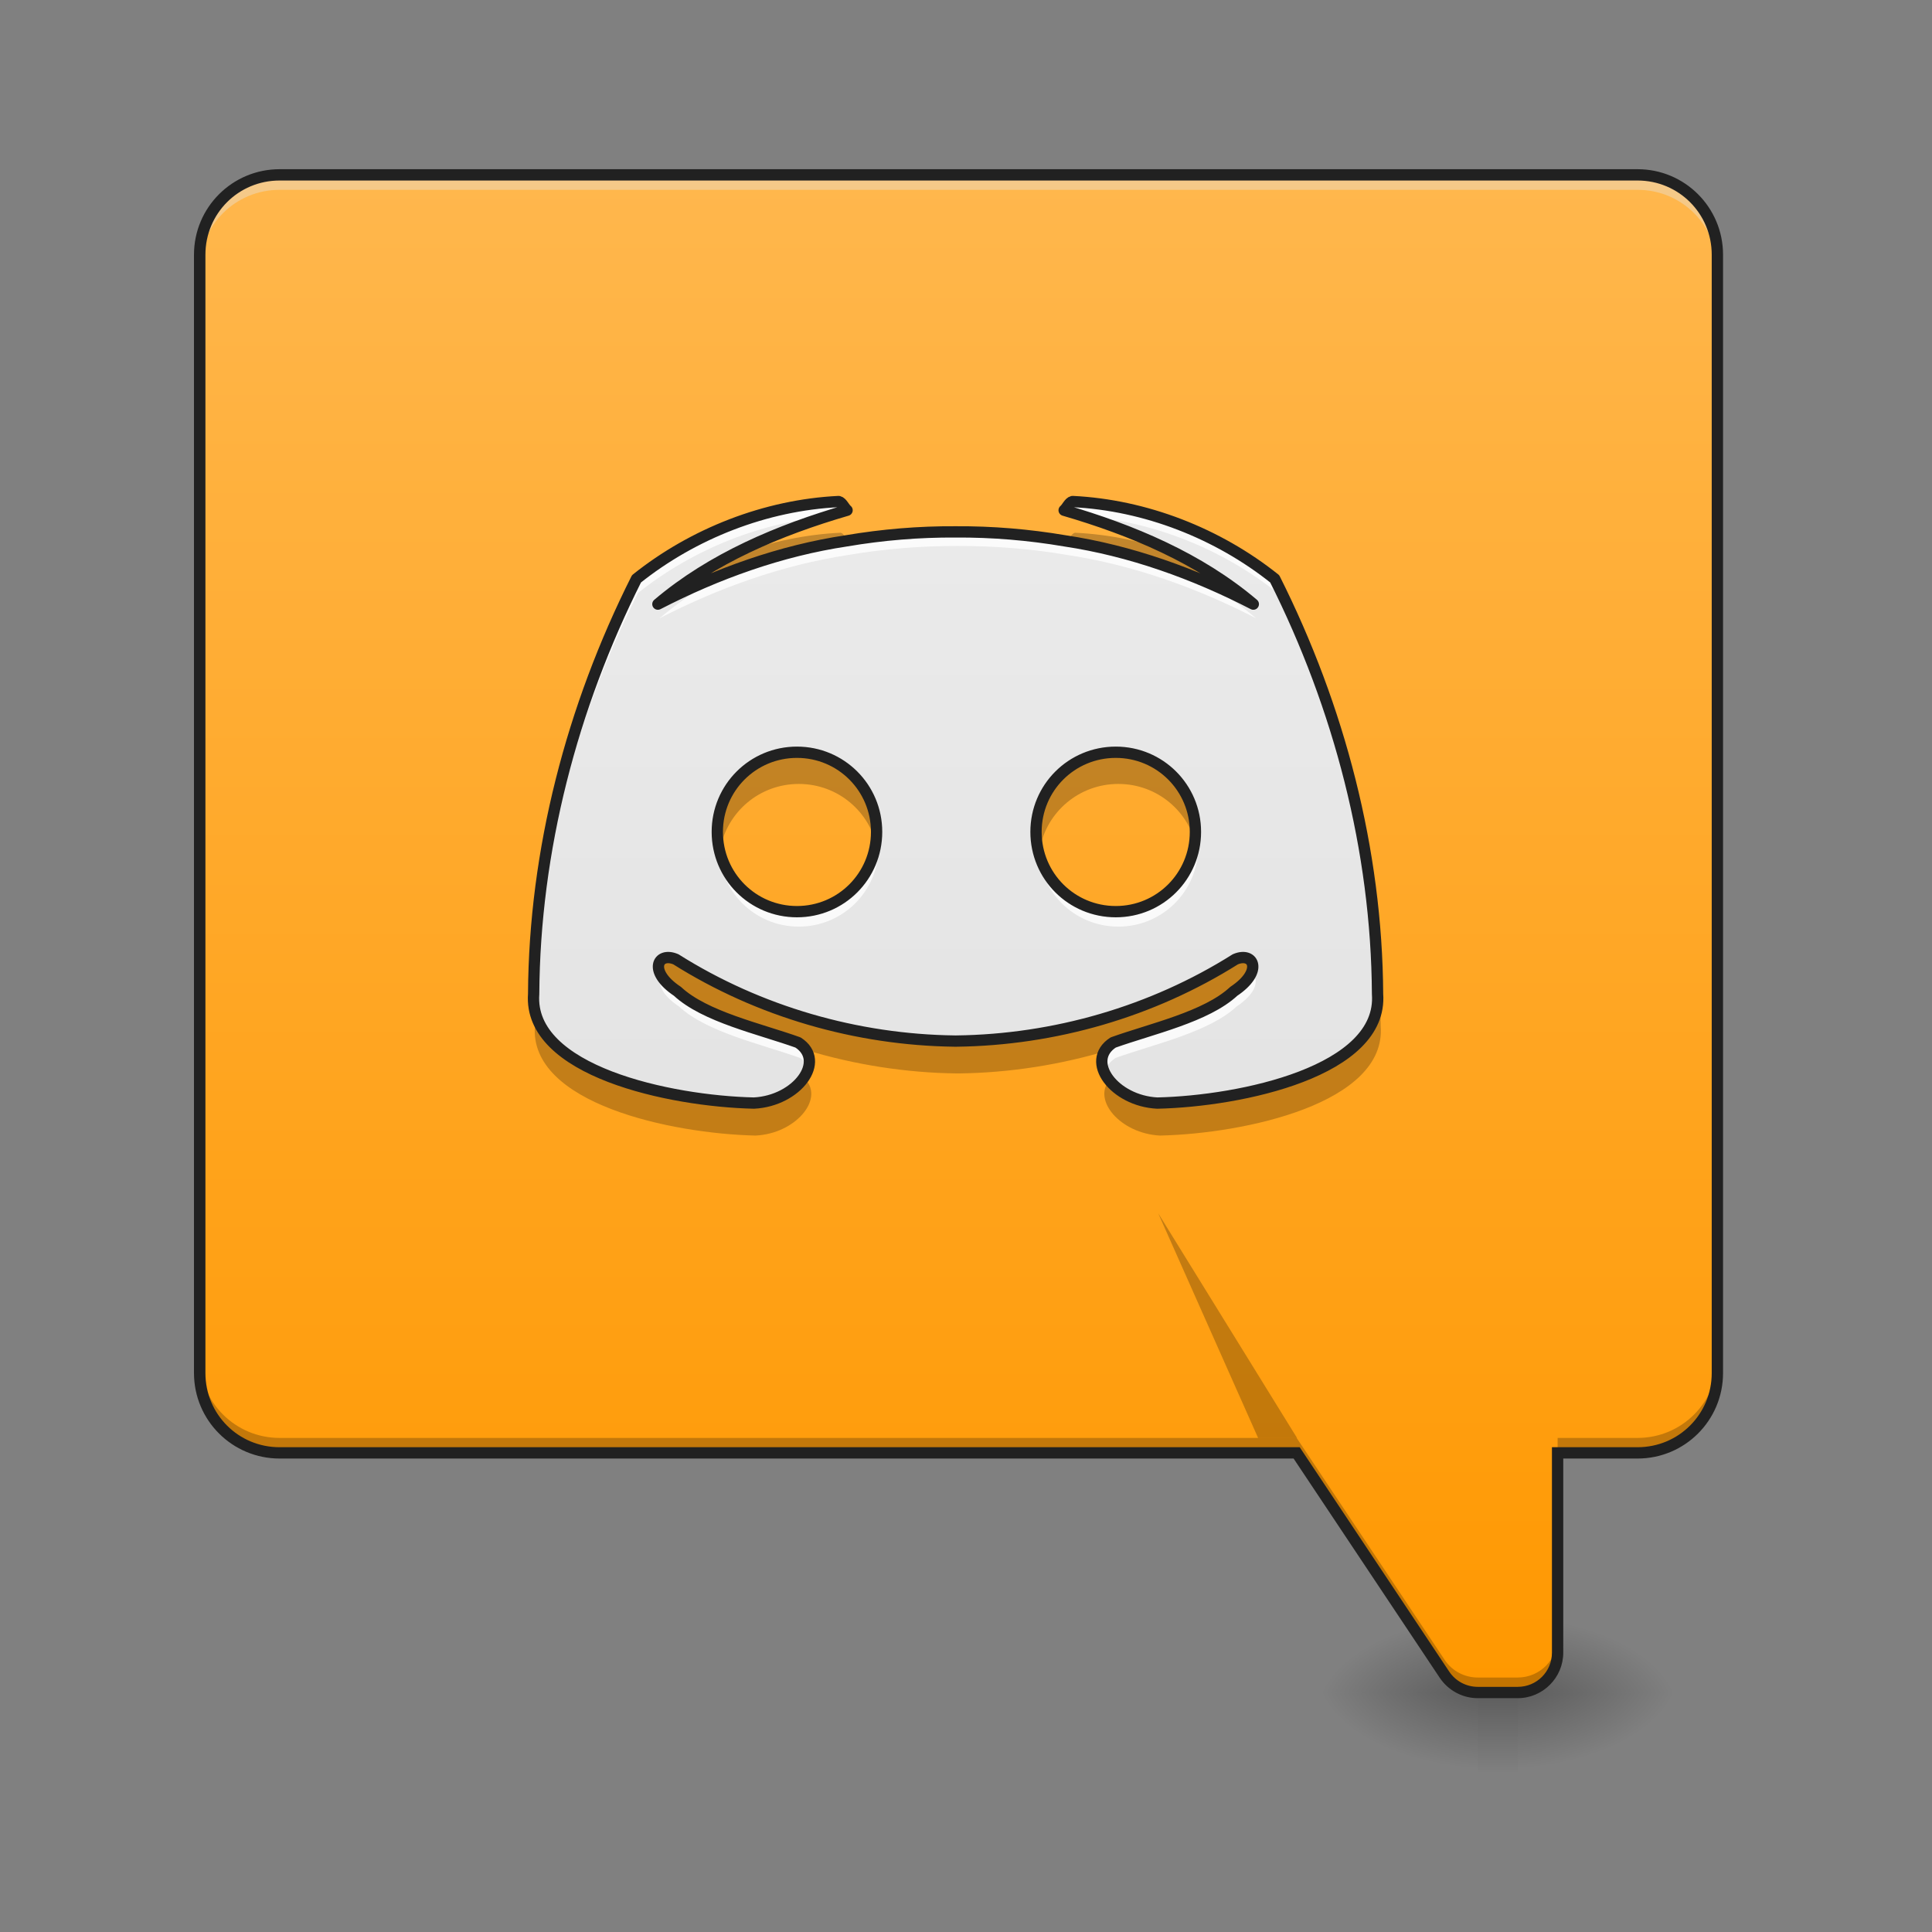<?xml version="1.0" encoding="UTF-8"?>
<svg xmlns="http://www.w3.org/2000/svg" xmlns:xlink="http://www.w3.org/1999/xlink" width="64px" height="64px" viewBox="0 0 64 64" version="1.1">
<rect x="0" y="0" width="64" height="64" fill="#808080" stroke="none"/>
<defs>
<linearGradient id="linear0" gradientUnits="userSpaceOnUse" x1="254" y1="233.5" x2="254" y2="254.667" gradientTransform="matrix(0.125,0,0,0.125,-0,26.878)">
<stop offset="0" style="stop-color:rgb(0%,0%,0%);stop-opacity:0.275;"/>
<stop offset="1" style="stop-color:rgb(0%,0%,0%);stop-opacity:0;"/>
</linearGradient>
<radialGradient id="radial0" gradientUnits="userSpaceOnUse" cx="450.909" cy="189.579" fx="450.909" fy="189.579" r="21.167" gradientTransform="matrix(0,-0.156,-0.281,-0,102.938,127.191)">
<stop offset="0" style="stop-color:rgb(0%,0%,0%);stop-opacity:0.314;"/>
<stop offset="0.222" style="stop-color:rgb(0%,0%,0%);stop-opacity:0.275;"/>
<stop offset="1" style="stop-color:rgb(0%,0%,0%);stop-opacity:0;"/>
</radialGradient>
<radialGradient id="radial1" gradientUnits="userSpaceOnUse" cx="450.909" cy="189.579" fx="450.909" fy="189.579" r="21.167" gradientTransform="matrix(-0,0.156,0.281,0,-3.71,-15.055)">
<stop offset="0" style="stop-color:rgb(0%,0%,0%);stop-opacity:0.314;"/>
<stop offset="0.222" style="stop-color:rgb(0%,0%,0%);stop-opacity:0.275;"/>
<stop offset="1" style="stop-color:rgb(0%,0%,0%);stop-opacity:0;"/>
</radialGradient>
<radialGradient id="radial2" gradientUnits="userSpaceOnUse" cx="450.909" cy="189.579" fx="450.909" fy="189.579" r="21.167" gradientTransform="matrix(-0,-0.156,0.281,-0,-3.71,127.191)">
<stop offset="0" style="stop-color:rgb(0%,0%,0%);stop-opacity:0.314;"/>
<stop offset="0.222" style="stop-color:rgb(0%,0%,0%);stop-opacity:0.275;"/>
<stop offset="1" style="stop-color:rgb(0%,0%,0%);stop-opacity:0;"/>
</radialGradient>
<radialGradient id="radial3" gradientUnits="userSpaceOnUse" cx="450.909" cy="189.579" fx="450.909" fy="189.579" r="21.167" gradientTransform="matrix(0,0.156,-0.281,0,102.938,-15.055)">
<stop offset="0" style="stop-color:rgb(0%,0%,0%);stop-opacity:0.314;"/>
<stop offset="0.222" style="stop-color:rgb(0%,0%,0%);stop-opacity:0.275;"/>
<stop offset="1" style="stop-color:rgb(0%,0%,0%);stop-opacity:0;"/>
</radialGradient>
<linearGradient id="linear1" gradientUnits="userSpaceOnUse" x1="169.333" y1="233.5" x2="169.333" y2="-168.667" gradientTransform="matrix(0.125,0,0,0.125,0,26.878)">
<stop offset="0" style="stop-color:rgb(100%,59.608%,0%);stop-opacity:1;"/>
<stop offset="1" style="stop-color:rgb(100%,71.765%,30.196%);stop-opacity:1;"/>
</linearGradient>
<linearGradient id="linear2" gradientUnits="userSpaceOnUse" x1="960" y1="1455.118" x2="960" y2="175.118" gradientTransform="matrix(0.033,0,0,0.033,0,0)">
<stop offset="0" style="stop-color:rgb(87.843%,87.843%,87.843%);stop-opacity:1;"/>
<stop offset="1" style="stop-color:rgb(93.333%,93.333%,93.333%);stop-opacity:1;"/>
</linearGradient>
</defs>
<g id="surface1">
<path style=" stroke:none;fill-rule:nonzero;fill:url(#linear0);" d="M 48.953 55.871 L 50.277 55.871 L 50.277 58.812 L 48.953 58.812 Z M 48.953 55.871 "/>
<path style=" stroke:none;fill-rule:nonzero;fill:url(#radial0);" d="M 50.277 56.066 L 55.566 56.066 L 55.566 53.422 L 50.277 53.422 Z M 50.277 56.066 "/>
<path style=" stroke:none;fill-rule:nonzero;fill:url(#radial1);" d="M 48.953 56.066 L 43.66 56.066 L 43.66 58.715 L 48.953 58.715 Z M 48.953 56.066 "/>
<path style=" stroke:none;fill-rule:nonzero;fill:url(#radial2);" d="M 48.953 56.066 L 43.66 56.066 L 43.66 53.422 L 48.953 53.422 Z M 48.953 56.066 "/>
<path style=" stroke:none;fill-rule:nonzero;fill:url(#radial3);" d="M 50.277 56.066 L 55.566 56.066 L 55.566 58.715 L 50.277 58.715 Z M 50.277 56.066 "/>
<path style=" stroke:none;fill-rule:nonzero;fill:url(#linear1);" d="M 9.262 5.793 C 7.797 5.793 6.613 6.973 6.613 8.438 L 6.613 45.484 C 6.613 46.949 7.797 48.129 9.262 48.129 L 42.953 48.129 L 47.852 55.477 C 48.098 55.848 48.512 56.066 48.953 56.066 L 50.277 56.066 C 51.004 56.066 51.598 55.477 51.598 54.746 L 51.598 48.129 L 54.246 48.129 C 55.711 48.129 56.891 46.949 56.891 45.484 L 56.891 8.438 C 56.891 6.973 55.711 5.793 54.246 5.793 Z M 9.262 5.793 "/>
<path style=" stroke:none;fill-rule:nonzero;fill:rgb(90.196%,90.196%,90.196%);fill-opacity:0.392;" d="M 9.262 5.957 C 7.797 5.957 6.613 7.137 6.613 8.605 L 6.613 8.934 C 6.613 7.469 7.797 6.285 9.262 6.289 L 54.246 6.289 C 55.711 6.285 56.891 7.469 56.891 8.934 L 56.891 8.605 C 56.891 7.137 55.711 5.957 54.246 5.957 Z M 9.262 5.957 "/>
<path style=" stroke:none;fill-rule:nonzero;fill:url(#linear2);" d="M 27.848 16.652 C 25.422 16.77 23.016 17.715 21.133 19.219 C 18.992 23.48 17.746 28.227 17.719 33.004 C 17.531 35.562 22.238 36.562 25.031 36.625 C 26.461 36.555 27.453 35.23 26.496 34.613 C 25.23 34.16 23.402 33.762 22.492 32.914 C 21.5 32.254 21.832 31.59 22.441 31.852 C 25.199 33.59 28.449 34.527 31.703 34.566 C 31.711 34.566 31.719 34.566 31.727 34.566 C 31.738 34.566 31.746 34.566 31.754 34.566 C 35.008 34.527 38.258 33.59 41.016 31.852 C 41.625 31.59 41.957 32.254 40.965 32.914 C 40.055 33.762 38.227 34.16 36.961 34.613 C 36.004 35.23 36.996 36.555 38.426 36.625 C 41.219 36.562 45.926 35.562 45.738 33.004 C 45.711 28.227 44.465 23.48 42.324 19.219 C 40.441 17.715 38.035 16.77 35.609 16.652 C 35.496 16.68 35.426 16.867 35.332 16.941 C 37.582 17.598 39.812 18.531 41.613 20.059 C 39.652 19.047 37.539 18.285 35.352 17.957 C 34.156 17.754 32.941 17.652 31.727 17.66 C 30.516 17.652 29.301 17.754 28.105 17.957 C 25.918 18.285 23.805 19.047 21.844 20.059 C 23.645 18.531 25.875 17.598 28.125 16.941 C 28.031 16.867 27.961 16.68 27.848 16.652 Z M 26.461 24.977 C 27.926 24.977 29.105 26.156 29.105 27.621 C 29.105 29.09 27.926 30.27 26.461 30.27 C 24.996 30.27 23.816 29.09 23.816 27.621 C 23.816 26.156 24.996 24.977 26.461 24.977 Z M 37.047 24.977 C 38.512 24.977 39.691 26.156 39.691 27.621 C 39.691 29.09 38.512 30.27 37.047 30.27 C 35.578 30.27 34.398 29.09 34.398 27.621 C 34.398 26.156 35.578 24.977 37.047 24.977 Z M 37.047 24.977 "/>
<path style=" stroke:none;fill-rule:nonzero;fill:rgb(0%,0%,0%);fill-opacity:0.235;" d="M 6.613 44.988 L 6.613 45.484 C 6.613 46.949 7.797 48.129 9.262 48.129 L 42.953 48.129 L 47.852 55.477 C 48.098 55.848 48.512 56.066 48.953 56.066 L 50.277 56.066 C 51.004 56.066 51.598 55.477 51.598 54.746 L 51.598 54.25 C 51.598 54.98 51.004 55.57 50.277 55.57 L 48.953 55.57 C 48.512 55.57 48.098 55.352 47.852 54.98 L 42.953 47.633 L 9.262 47.633 C 7.797 47.633 6.613 46.453 6.613 44.988 Z M 56.891 44.988 C 56.891 46.453 55.711 47.633 54.246 47.633 L 51.598 47.633 L 51.598 48.129 L 54.246 48.129 C 55.711 48.129 56.891 46.949 56.891 45.484 Z M 56.891 44.988 "/>
<path style=" stroke:none;fill-rule:nonzero;fill:rgb(12.941%,12.941%,12.941%);fill-opacity:1;" d="M 9.262 5.605 C 7.695 5.605 6.426 6.871 6.426 8.438 L 6.426 45.484 C 6.426 47.051 7.695 48.316 9.262 48.316 L 42.852 48.316 L 47.695 55.582 C 47.977 56 48.449 56.254 48.953 56.254 L 50.277 56.254 C 51.105 56.254 51.785 55.578 51.785 54.746 L 51.785 48.316 L 54.246 48.316 C 55.812 48.316 57.078 47.051 57.078 45.484 L 57.078 8.438 C 57.078 6.871 55.812 5.605 54.246 5.605 Z M 9.262 5.98 L 54.246 5.98 C 55.609 5.98 56.703 7.074 56.703 8.438 L 56.703 45.484 C 56.703 46.848 55.609 47.941 54.246 47.941 L 51.41 47.941 L 51.41 54.746 C 51.41 55.375 50.906 55.879 50.277 55.879 L 48.953 55.879 C 48.574 55.879 48.219 55.691 48.008 55.375 L 43.055 47.941 L 9.262 47.941 C 7.895 47.941 6.805 46.848 6.805 45.484 L 6.805 8.438 C 6.805 7.074 7.895 5.98 9.262 5.98 Z M 9.262 5.98 "/>
<path style=" stroke:none;fill-rule:nonzero;fill:rgb(0%,0%,0%);fill-opacity:0.235;" d="M 42.965 47.633 L 38.367 40.191 L 41.676 47.633 Z M 42.965 47.633 "/>
<path style=" stroke:none;fill-rule:nonzero;fill:rgb(100%,100%,100%);fill-opacity:0.819;" d="M 27.848 16.652 C 25.422 16.77 23.016 17.715 21.133 19.219 C 18.992 23.48 17.746 28.227 17.719 33.004 C 17.711 33.109 17.715 33.211 17.723 33.312 C 17.77 28.574 19.012 23.871 21.133 19.645 C 22.957 18.188 25.273 17.258 27.621 17.094 C 27.789 17.043 27.957 16.992 28.125 16.941 C 28.031 16.867 27.961 16.68 27.848 16.652 Z M 35.609 16.652 C 35.496 16.68 35.426 16.867 35.332 16.941 C 35.5 16.992 35.668 17.043 35.836 17.094 C 38.184 17.258 40.5 18.188 42.324 19.645 C 44.445 23.871 45.688 28.574 45.734 33.312 C 45.742 33.211 45.746 33.109 45.738 33.004 C 45.711 28.227 44.465 23.48 42.324 19.219 C 40.441 17.715 38.035 16.77 35.609 16.652 Z M 31.5 17.66 C 30.363 17.668 29.227 17.766 28.105 17.957 C 26.566 18.188 25.066 18.633 23.625 19.23 C 23 19.598 22.402 20.012 21.844 20.484 C 23.805 19.473 25.918 18.715 28.105 18.383 C 29.301 18.18 30.516 18.082 31.727 18.086 C 32.941 18.082 34.156 18.18 35.352 18.383 C 37.539 18.715 39.652 19.473 41.613 20.484 C 41.055 20.012 40.457 19.598 39.832 19.23 C 38.391 18.633 36.891 18.188 35.352 17.957 C 34.156 17.754 32.941 17.652 31.727 17.66 C 31.652 17.66 31.578 17.66 31.5 17.66 Z M 23.824 27.836 C 23.816 27.906 23.816 27.977 23.816 28.051 C 23.816 29.516 24.996 30.695 26.461 30.695 C 27.926 30.695 29.105 29.516 29.105 28.051 C 29.105 27.977 29.105 27.906 29.098 27.836 C 28.992 29.199 27.855 30.27 26.461 30.27 C 25.066 30.27 23.93 29.199 23.824 27.836 Z M 34.406 27.836 C 34.402 27.906 34.398 27.977 34.398 28.051 C 34.398 29.516 35.578 30.695 37.047 30.695 C 38.512 30.695 39.691 29.516 39.691 28.051 C 39.691 27.977 39.688 27.906 39.684 27.836 C 39.574 29.199 38.438 30.27 37.047 30.27 C 35.652 30.27 34.516 29.199 34.406 27.836 Z M 21.922 32.332 C 21.77 32.523 21.879 32.934 22.492 33.34 C 23.402 34.191 25.23 34.59 26.496 35.043 C 26.68 35.16 26.793 35.305 26.844 35.461 C 26.934 35.148 26.84 34.836 26.496 34.613 C 25.23 34.16 23.402 33.762 22.492 32.914 C 22.188 32.711 22.008 32.508 21.922 32.332 Z M 41.535 32.332 C 41.449 32.508 41.27 32.711 40.965 32.914 C 40.055 33.762 38.227 34.16 36.961 34.613 C 36.617 34.836 36.523 35.148 36.613 35.461 C 36.664 35.305 36.777 35.16 36.961 35.043 C 38.227 34.59 40.055 34.191 40.965 33.34 C 41.578 32.934 41.688 32.523 41.535 32.332 Z M 41.535 32.332 "/>
<path style=" stroke:none;fill-rule:nonzero;fill:rgb(0%,0%,0%);fill-opacity:0.235;" d="M 27.848 17.648 C 26.711 17.699 25.578 17.938 24.5 18.328 C 23.555 18.805 22.656 19.371 21.844 20.059 C 23.773 19.062 25.844 18.312 27.992 17.973 C 28.035 17.961 28.082 17.945 28.125 17.934 C 28.031 17.859 27.961 17.672 27.848 17.648 Z M 35.609 17.648 C 35.496 17.672 35.426 17.859 35.332 17.934 C 35.375 17.945 35.422 17.961 35.465 17.973 C 37.613 18.312 39.684 19.062 41.613 20.059 C 40.801 19.371 39.902 18.805 38.957 18.328 C 37.879 17.938 36.746 17.699 35.609 17.648 Z M 26.461 24.977 C 24.996 24.977 23.816 26.156 23.816 27.621 C 23.816 27.793 23.832 27.957 23.859 28.117 C 24.094 26.891 25.164 25.969 26.461 25.969 C 27.758 25.969 28.828 26.891 29.062 28.117 C 29.09 27.957 29.105 27.793 29.105 27.621 C 29.105 26.156 27.926 24.977 26.461 24.977 Z M 37.047 24.977 C 35.578 24.977 34.398 26.156 34.398 27.621 C 34.398 27.793 34.414 27.957 34.445 28.117 C 34.676 26.891 35.75 25.969 37.047 25.969 C 38.34 25.969 39.414 26.891 39.645 28.117 C 39.676 27.957 39.691 27.793 39.691 27.621 C 39.691 26.156 38.512 24.977 37.047 24.977 Z M 22.18 31.793 C 21.785 31.797 21.668 32.289 22.348 32.812 C 22.379 32.82 22.41 32.832 22.441 32.844 C 23.125 33.277 23.84 33.66 24.578 33.988 C 25.242 34.219 25.926 34.41 26.496 34.613 C 26.574 34.664 26.641 34.723 26.695 34.781 C 28.316 35.273 30.012 35.539 31.703 35.559 C 31.711 35.559 31.719 35.559 31.727 35.559 C 31.738 35.559 31.746 35.559 31.754 35.559 C 33.445 35.539 35.141 35.273 36.762 34.781 C 36.816 34.723 36.883 34.664 36.961 34.613 C 37.531 34.41 38.215 34.219 38.879 33.988 C 39.617 33.66 40.332 33.277 41.016 32.844 C 41.047 32.832 41.078 32.82 41.109 32.812 C 41.922 32.188 41.594 31.605 41.016 31.852 C 38.258 33.59 35.008 34.527 31.754 34.566 C 31.746 34.566 31.738 34.566 31.727 34.566 C 31.719 34.566 31.711 34.566 31.703 34.566 C 28.449 34.527 25.199 33.59 22.441 31.852 C 22.348 31.812 22.258 31.793 22.18 31.793 Z M 17.73 33.395 C 17.727 33.594 17.723 33.797 17.719 33.996 C 17.531 36.555 22.238 37.555 25.031 37.617 C 26.344 37.551 27.285 36.434 26.695 35.773 C 26.398 36.211 25.773 36.586 25.031 36.625 C 22.387 36.566 18.023 35.664 17.73 33.395 Z M 45.727 33.395 C 45.434 35.664 41.07 36.566 38.426 36.625 C 37.684 36.586 37.059 36.211 36.762 35.773 C 36.172 36.434 37.113 37.551 38.426 37.617 C 41.219 37.555 45.926 36.555 45.738 33.996 C 45.734 33.797 45.73 33.594 45.727 33.395 Z M 45.727 33.395 "/>
<path style="fill:none;stroke-width:11.339;stroke-linecap:round;stroke-linejoin:round;stroke:rgb(12.941%,12.941%,12.941%);stroke-opacity:1;stroke-miterlimit:4;" d="M 841.928 503.456 C 768.588 506.999 695.839 535.579 638.915 581.047 C 574.197 709.893 536.524 853.383 535.697 997.818 C 530.028 1075.173 672.337 1105.406 756.778 1107.296 C 800.002 1105.17 830 1065.135 801.065 1046.475 C 762.801 1032.775 707.531 1020.729 680.014 995.102 C 650.017 975.143 660.055 955.066 678.479 962.979 C 761.856 1015.533 860.115 1043.877 958.491 1045.058 C 958.727 1045.058 958.964 1045.058 959.2 1045.058 C 959.554 1045.058 959.79 1045.058 960.026 1045.058 C 1058.403 1043.877 1156.661 1015.533 1240.039 962.979 C 1258.463 955.066 1268.501 975.143 1238.504 995.102 C 1210.987 1020.729 1155.716 1032.775 1117.452 1046.475 C 1088.518 1065.135 1118.515 1105.17 1161.74 1107.296 C 1246.18 1105.406 1388.49 1075.173 1382.821 997.818 C 1381.994 853.383 1344.321 709.893 1279.602 581.047 C 1222.679 535.579 1149.93 506.999 1076.59 503.456 C 1073.165 504.283 1071.04 509.951 1068.205 512.195 C 1136.23 532.036 1203.665 560.261 1258.108 606.438 C 1198.823 575.851 1134.931 552.821 1068.796 542.901 C 1032.657 536.76 995.929 533.689 959.2 533.925 C 922.589 533.689 885.86 536.76 849.722 542.901 C 783.587 552.821 719.695 575.851 660.409 606.438 C 714.853 560.261 782.288 532.036 850.313 512.195 C 847.478 509.951 845.352 504.283 841.928 503.456 Z M 800.002 755.125 C 844.289 755.125 879.955 790.791 879.955 835.078 C 879.955 879.483 844.289 915.149 800.002 915.149 C 755.715 915.149 720.049 879.483 720.049 835.078 C 720.049 790.791 755.715 755.125 800.002 755.125 Z M 1120.051 755.125 C 1164.338 755.125 1200.004 790.791 1200.004 835.078 C 1200.004 879.483 1164.338 915.149 1120.051 915.149 C 1075.645 915.149 1039.979 879.483 1039.979 835.078 C 1039.979 790.791 1075.645 755.125 1120.051 755.125 Z M 1120.051 755.125 " transform="matrix(0.033,0,0,0.033,0,0)"/>
</g>
</svg>
